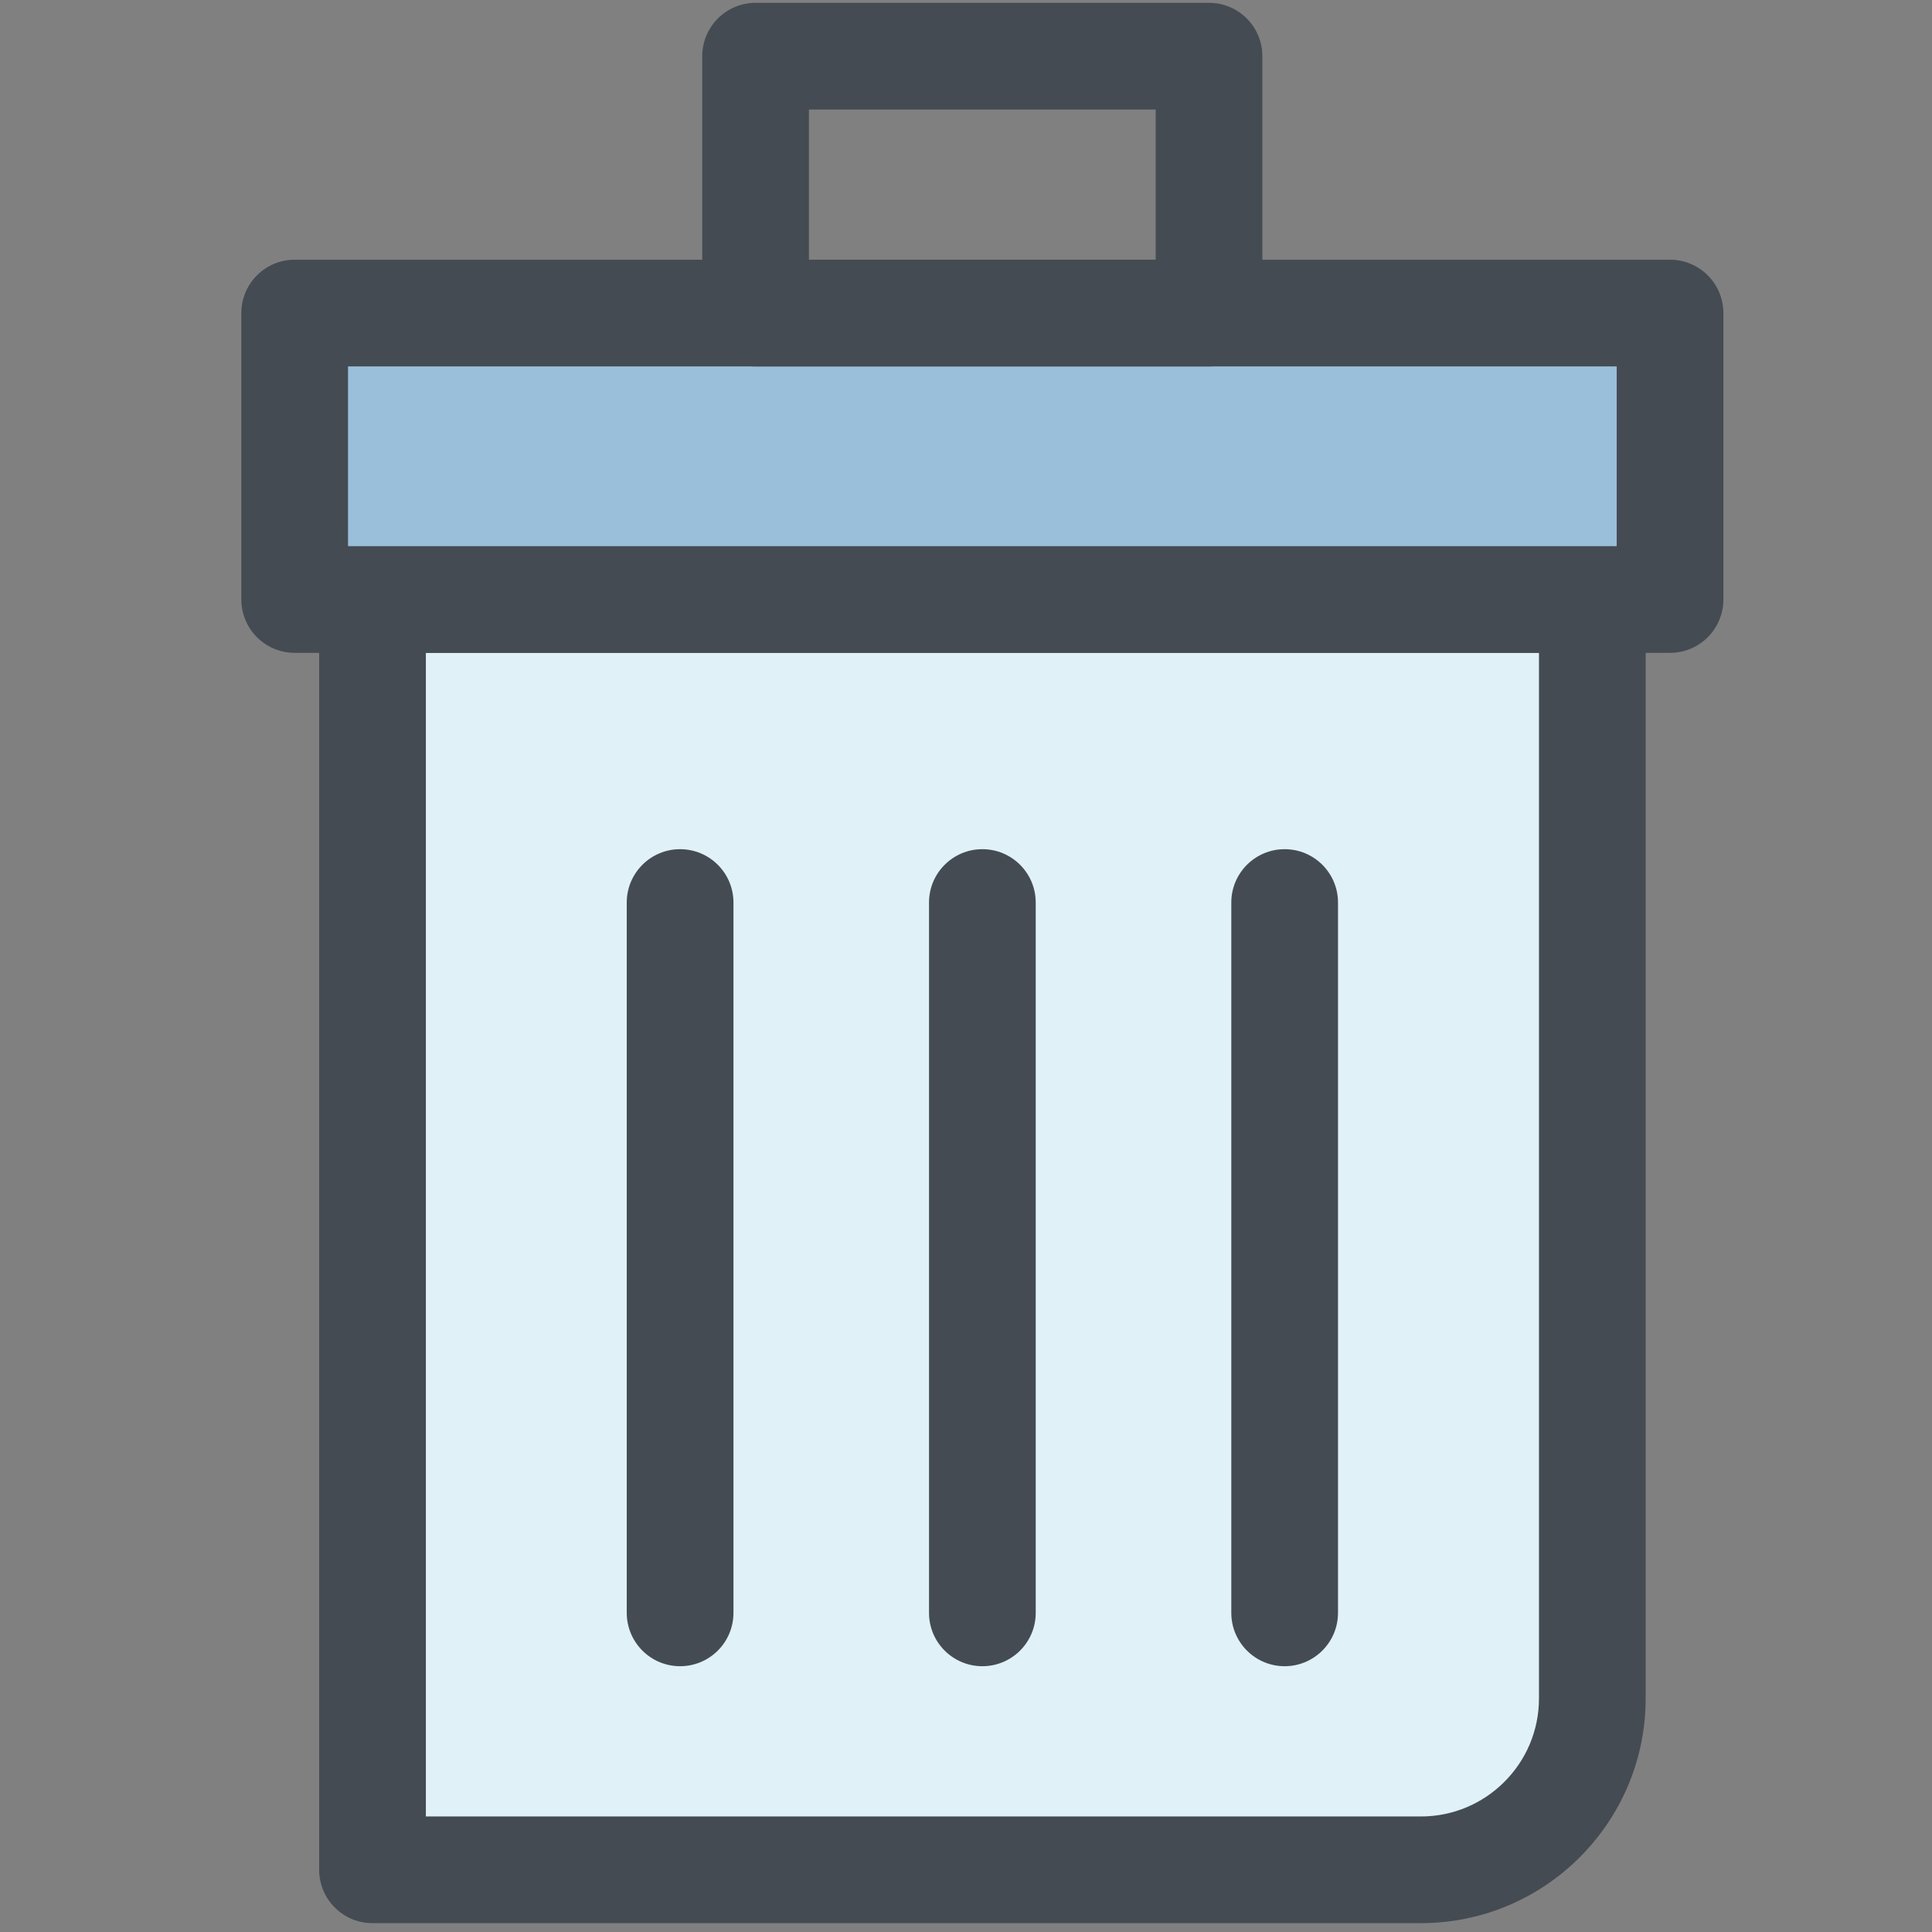<?xml version="1.0" ?><!DOCTYPE svg  PUBLIC '-//W3C//DTD SVG 1.1//EN'  'http://www.w3.org/Graphics/SVG/1.1/DTD/svg11.dtd'><svg enable-background="new 0 0 91 91" height="91px" id="Layer_1" version="1.1" viewBox="0 0 91 91" width="91px" xml:space="preserve" xmlns="http://www.w3.org/2000/svg" xmlns:xlink="http://www.w3.org/1999/xlink"><rect x="0" y="0" width="91" height="91" fill="#808080" stroke="none"/><g><g><path d="M66.928,88.07H17.545V28.237L75,28.239v51.762C75,84.438,71.367,88.07,66.928,88.07z" fill="#E0F1F8"/><path d="M66.928,90.583H17.545c-1.387,0-2.512-1.125-2.512-2.513V28.237c0-0.666,0.265-1.306,0.736-1.777    c0.471-0.471,1.109-0.735,1.775-0.735l0,0L75,25.727c1.388,0.001,2.513,1.125,2.513,2.513v51.762    C77.513,85.835,72.764,90.583,66.928,90.583z M20.059,85.558h46.869c3.065,0,5.56-2.492,5.56-5.557v-49.25L20.059,30.75V85.558z" fill="#454B53"/></g><g><rect fill="#9ABFDA" height="13.49" width="64.78" x="13.88" y="14.747"/><path d="M78.66,30.75H13.88c-1.388,0-2.513-1.125-2.513-2.513v-13.49c0-1.389,1.125-2.514,2.513-2.514h64.78    c1.389,0,2.514,1.125,2.514,2.514v13.49C81.174,29.625,80.049,30.75,78.66,30.75z M16.393,25.725h59.756v-8.466H16.393V25.725z" fill="#454B53"/></g><path d="M56.946,17.262H35.59c-1.388,0-2.513-1.125-2.513-2.513V2.646c0-1.388,1.125-2.513,2.513-2.513h21.356   c1.388,0,2.513,1.125,2.513,2.513v12.103C59.459,16.137,58.334,17.262,56.946,17.262z M38.103,12.236h16.331V5.159H38.103V12.236z" fill="#454B53"/><path d="M32.033,78.481c-1.387,0-2.512-1.125-2.512-2.514V42.511c0-1.388,1.125-2.513,2.512-2.513   c1.389,0,2.514,1.125,2.514,2.513v33.457C34.547,77.356,33.422,78.481,32.033,78.481z" fill="#454B53"/><path d="M46.271,78.481c-1.388,0-2.513-1.125-2.513-2.514V42.511c0-1.388,1.125-2.513,2.513-2.513   s2.513,1.125,2.513,2.513v33.457C48.784,77.356,47.659,78.481,46.271,78.481z" fill="#454B53"/><path d="M60.509,78.481c-1.388,0-2.513-1.125-2.513-2.514V42.511c0-1.388,1.125-2.513,2.513-2.513   s2.513,1.125,2.513,2.513v33.457C63.021,77.356,61.896,78.481,60.509,78.481z" fill="#454B53"/></g></svg>